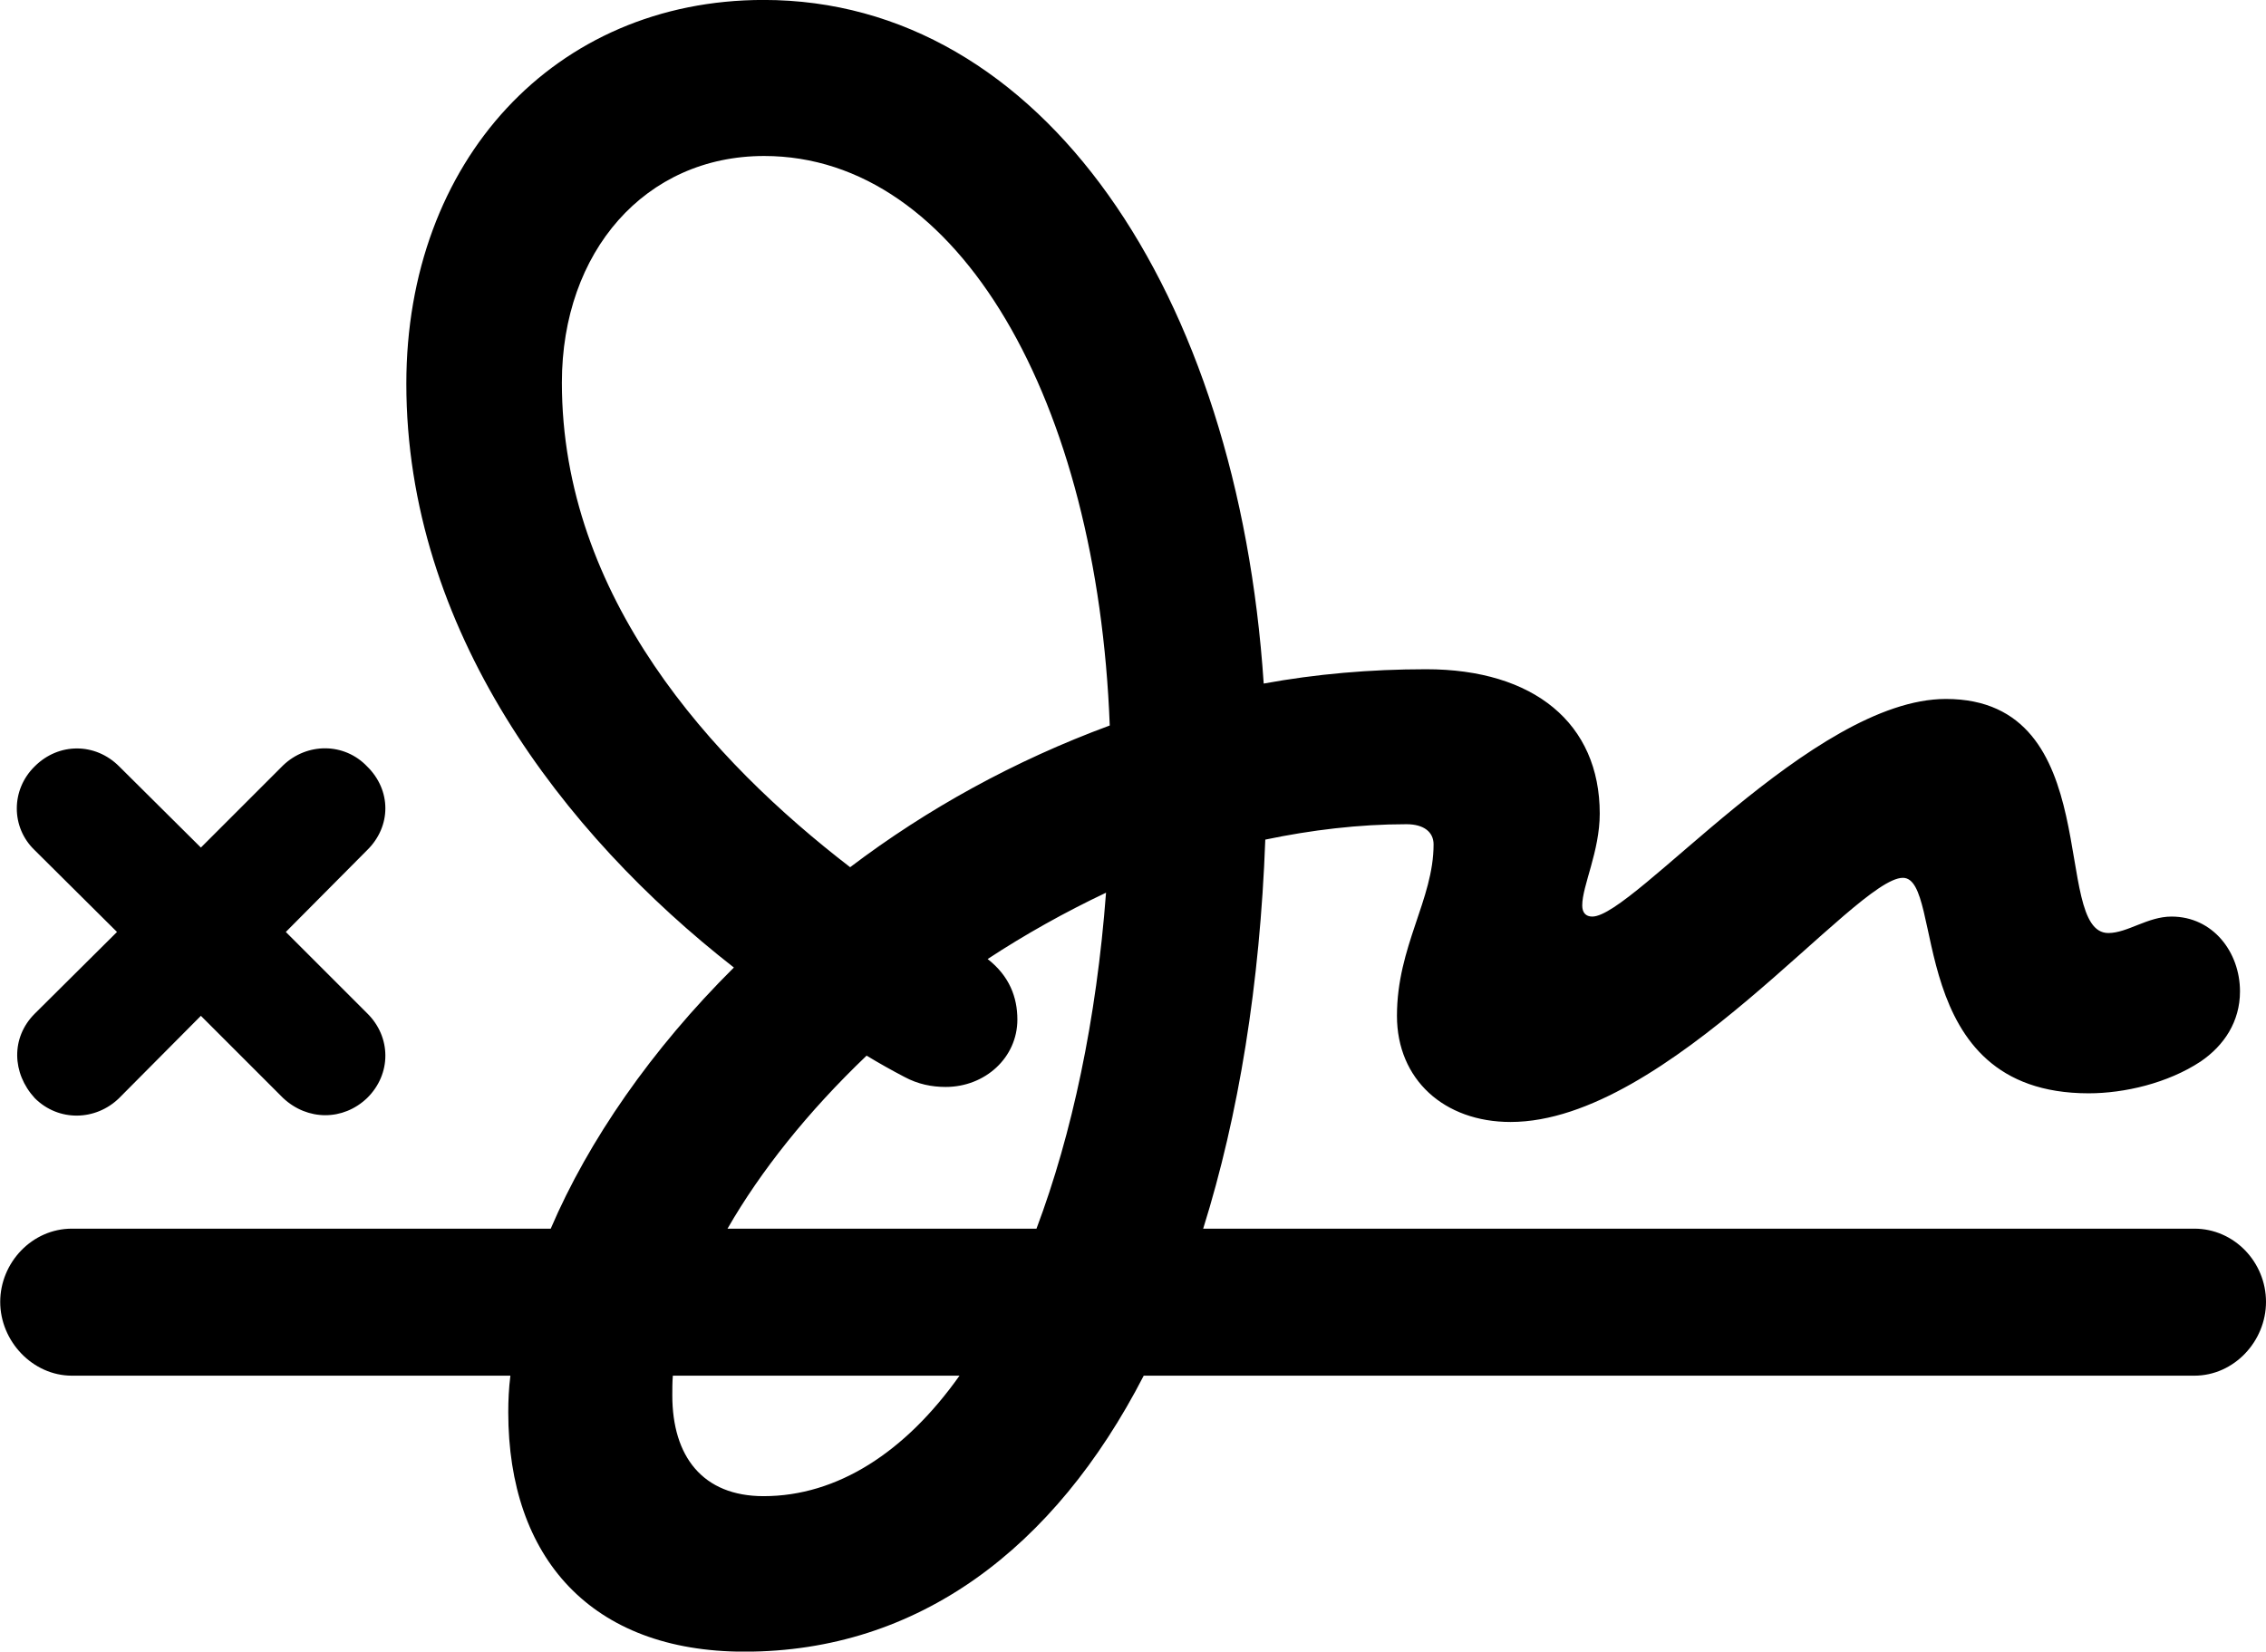 <?xml version="1.0" encoding="UTF-8"?>
<svg xmlns="http://www.w3.org/2000/svg" viewBox="0 0 42.684 31.117" width="42.684" height="31.117" fill="currentColor">
  <path d="M1.354 25.919H9.614C9.584 26.159 9.574 26.389 9.574 26.609C9.574 29.349 11.134 31.119 14.024 31.119C17.294 31.119 19.864 29.179 21.544 25.919H41.334C42.084 25.919 42.684 25.269 42.684 24.529C42.684 23.779 42.084 23.149 41.334 23.149H22.664C23.334 21.009 23.734 18.539 23.834 15.819C24.694 15.639 25.594 15.529 26.494 15.529C26.824 15.529 27.004 15.679 27.004 15.909C27.004 16.949 26.314 17.829 26.314 19.139C26.314 20.339 27.204 21.139 28.454 21.139C31.414 21.139 34.944 16.539 35.844 16.539C36.644 16.539 35.844 20.599 39.344 20.599C40.014 20.599 40.834 20.409 41.454 19.999C41.894 19.699 42.194 19.249 42.194 18.679C42.194 17.939 41.684 17.269 40.904 17.269C40.454 17.269 40.074 17.579 39.714 17.579C38.624 17.579 39.704 13.169 36.654 13.169C34.144 13.169 30.774 17.269 29.994 17.269C29.874 17.269 29.804 17.199 29.804 17.059C29.804 16.689 30.134 16.039 30.134 15.329C30.134 13.629 28.894 12.609 26.864 12.609C25.814 12.609 24.784 12.699 23.804 12.879C23.314 5.509 19.634 -0.001 14.384 -0.001C10.444 -0.001 7.654 3.039 7.654 7.229C7.654 11.849 10.594 15.709 13.824 18.229C12.274 19.769 11.084 21.489 10.374 23.149H1.354C0.604 23.149 0.004 23.789 0.004 24.529C0.004 25.269 0.614 25.919 1.354 25.919ZM10.584 7.209C10.584 4.739 12.154 2.939 14.394 2.939C18.074 2.939 20.674 7.569 20.904 13.669C19.114 14.329 17.464 15.239 16.014 16.339C13.414 14.339 10.584 11.249 10.584 7.209ZM0.654 20.689C1.104 21.139 1.804 21.119 2.244 20.689L3.784 19.139L5.334 20.689C5.794 21.119 6.464 21.119 6.914 20.689C7.374 20.239 7.374 19.539 6.914 19.089L5.384 17.559L6.914 16.019C7.374 15.569 7.374 14.889 6.914 14.439C6.484 13.989 5.784 13.989 5.334 14.419L3.784 15.969L2.244 14.439C1.794 13.989 1.104 13.989 0.654 14.439C0.204 14.879 0.204 15.589 0.654 16.019L2.204 17.559L0.654 19.099C0.204 19.549 0.224 20.219 0.654 20.689ZM17.034 20.289C17.294 20.429 17.554 20.479 17.814 20.479C18.554 20.479 19.164 19.929 19.164 19.209C19.164 18.789 19.014 18.389 18.604 18.069C19.304 17.609 20.054 17.189 20.834 16.819C20.654 19.209 20.194 21.369 19.524 23.149H13.704C14.324 22.069 15.214 20.949 16.324 19.889C16.554 20.029 16.804 20.169 17.034 20.289ZM12.664 26.289C12.664 26.169 12.664 26.049 12.674 25.919H18.074C17.054 27.359 15.774 28.189 14.384 28.189C13.234 28.189 12.664 27.439 12.664 26.289Z"/>
</svg>

